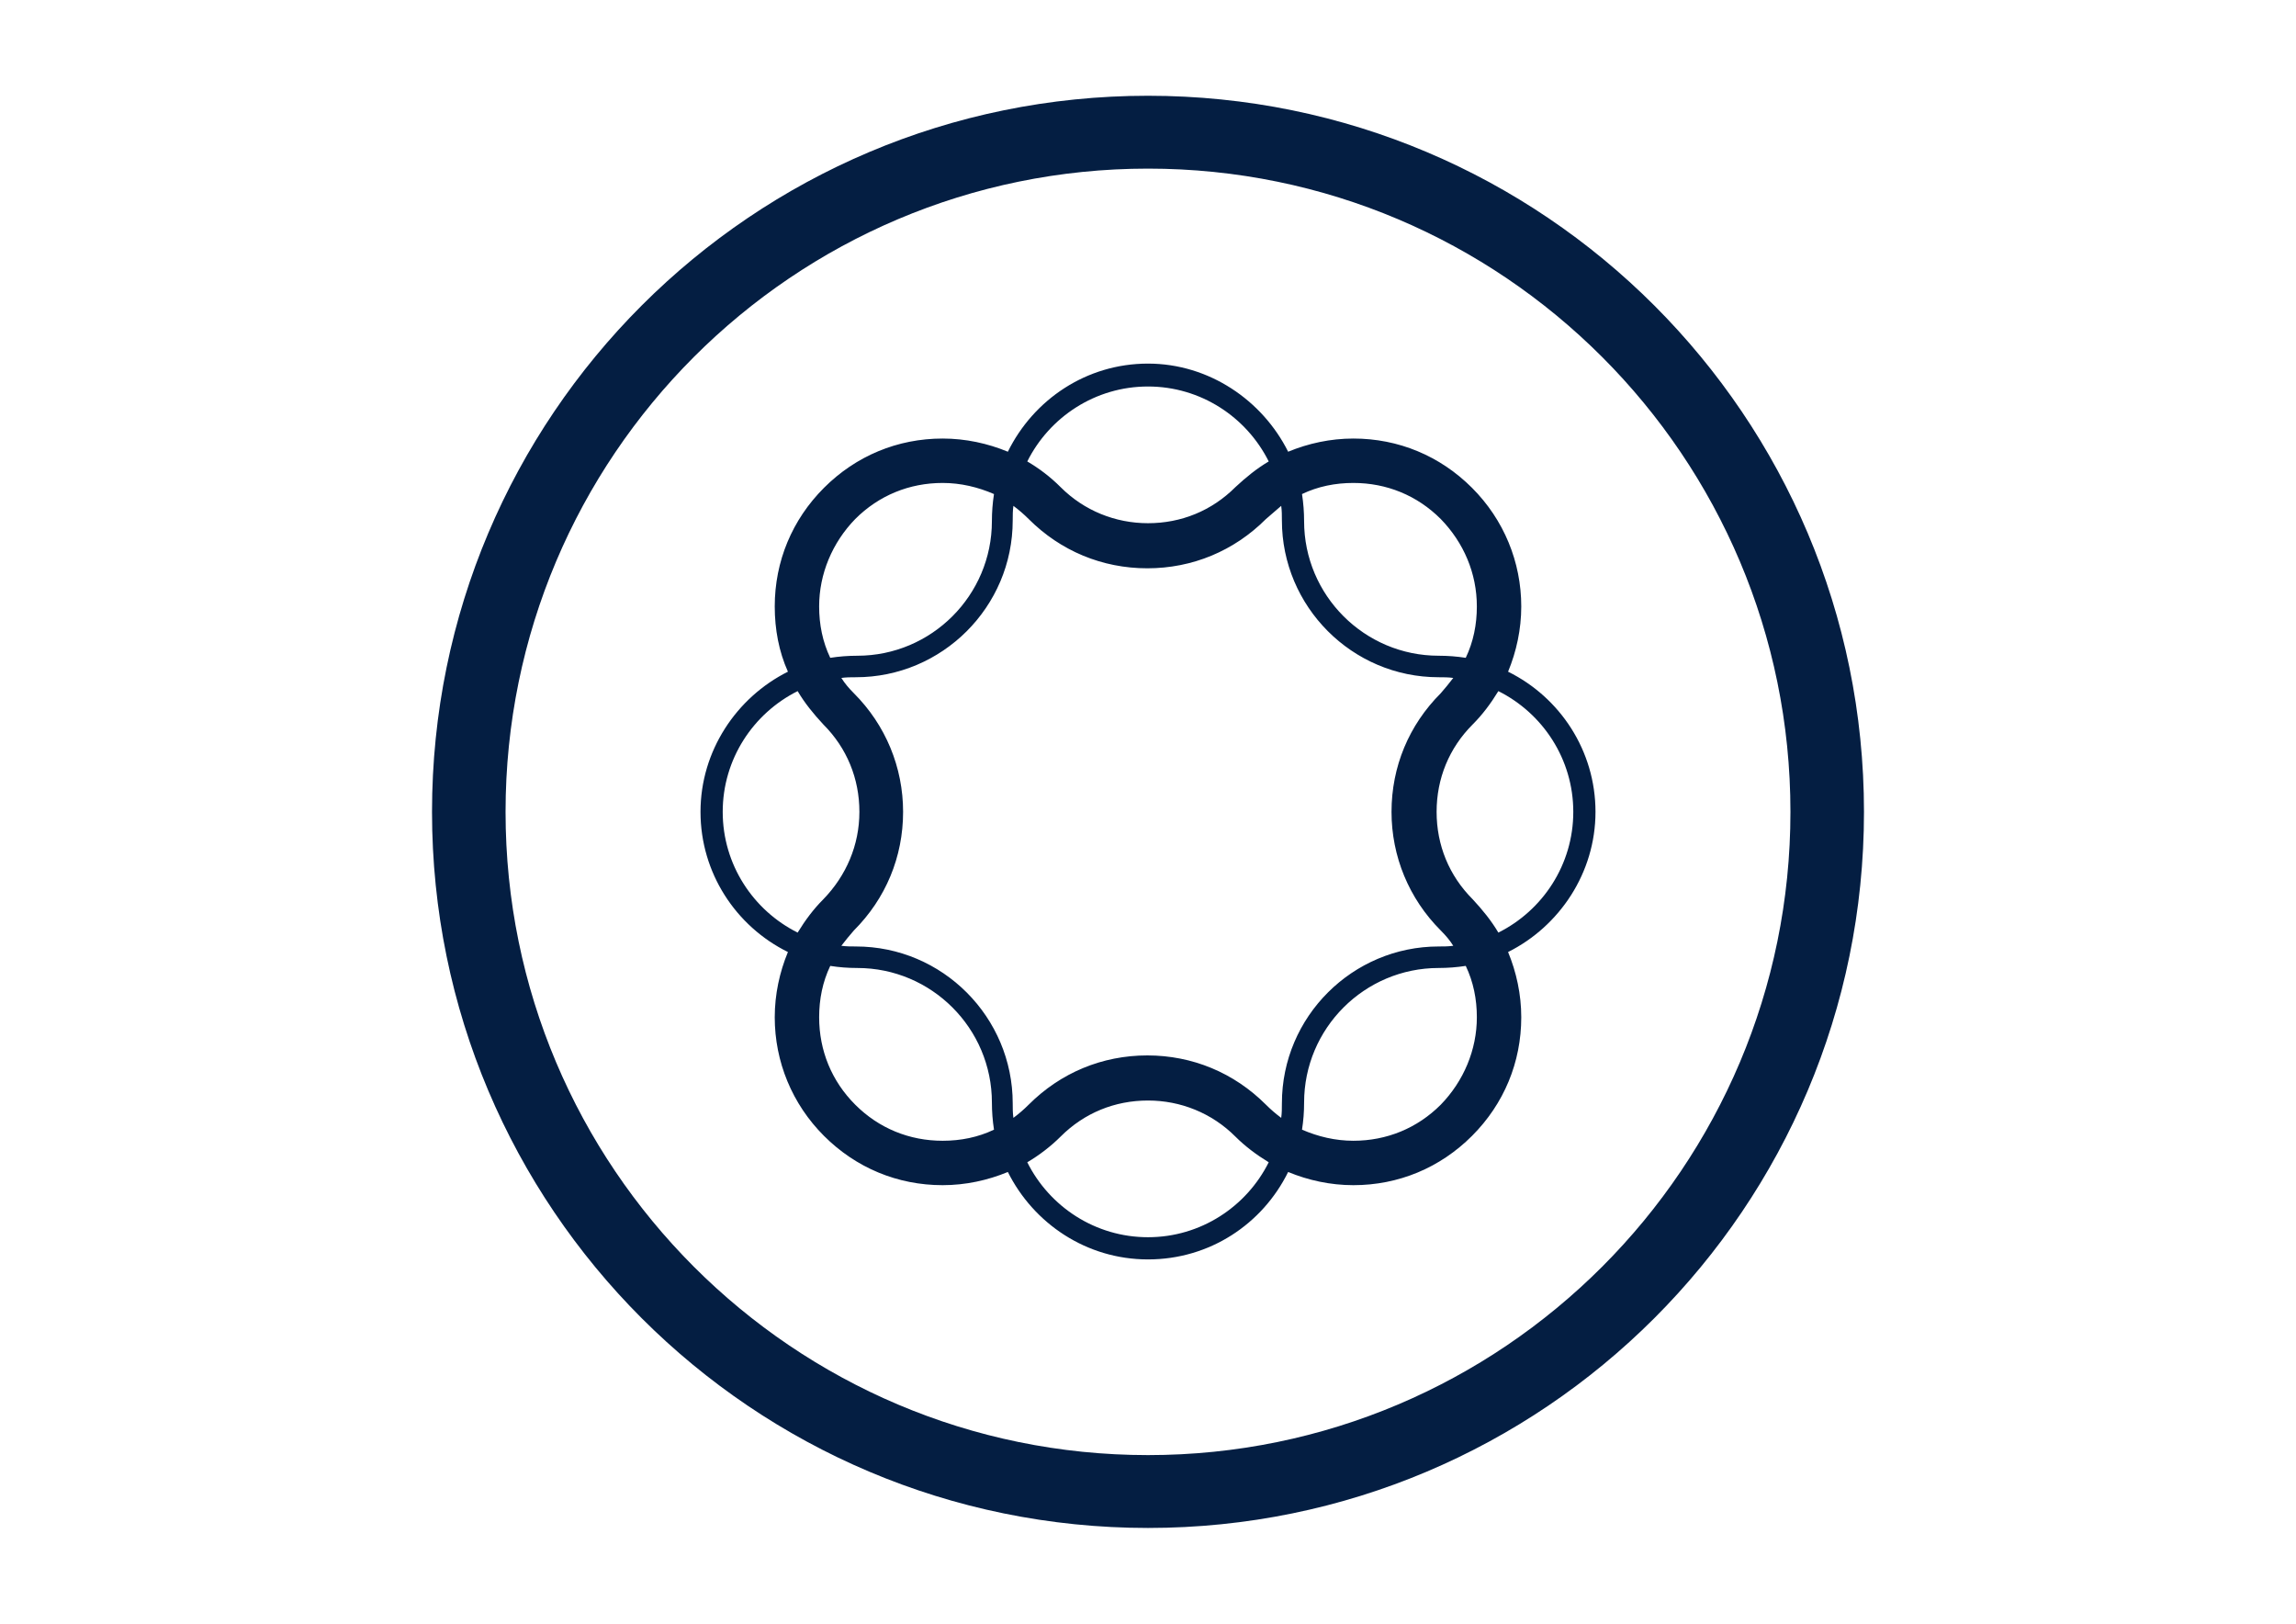 <?xml version="1.0" encoding="utf-8"?>
<!-- Generator: Adobe Illustrator 16.0.3, SVG Export Plug-In . SVG Version: 6.00 Build 0)  -->
<!DOCTYPE svg PUBLIC "-//W3C//DTD SVG 1.1//EN" "http://www.w3.org/Graphics/SVG/1.1/DTD/svg11.dtd">
<svg version="1.1" id="ps_x5F_cc_x5F_app_x5F_RGB.svg"
	 xmlns="http://www.w3.org/2000/svg" xmlns:xlink="http://www.w3.org/1999/xlink" x="0px" y="0px" width="841.889px"
	 height="595.281px" viewBox="0 0 841.889 595.281" enable-background="new 0 0 841.889 595.281" xml:space="preserve">
<path fill="#041E42" d="M158.411,297.64c0,145.004,117.529,262.533,262.533,262.533S683.479,442.644,683.479,297.64
	c0-145.004-117.53-262.534-262.534-262.534S158.411,152.636,158.411,297.64z M185.376,297.64
	c0-130.25,105.573-235.823,235.568-235.823S656.513,167.391,656.513,297.64c0,130.25-105.573,235.822-235.568,235.822
	S185.376,427.89,185.376,297.64z"/>
<path fill="#041E42" d="M420.945,141.697c19.334,0,36.124,11.193,44.265,27.474c-4.325,2.544-8.396,5.851-12.211,9.413
	c-8.649,8.649-19.843,13.229-32.054,13.229c-11.956,0-23.404-4.579-32.054-13.229c-3.815-3.816-7.886-6.869-12.211-9.413
	C384.821,152.89,401.611,141.697,420.945,141.697z M469.788,185.453c0.254,1.781,0.254,3.562,0.254,5.342
	c0,31.545,25.694,57.493,57.493,57.493c1.781,0,3.562,0,5.342,0.254c-1.525,2.035-3.053,3.816-4.578,5.597
	c-11.703,11.702-18.063,26.966-18.063,43.501c0,16.281,6.359,31.799,18.063,43.502c1.78,1.779,3.307,3.561,4.578,5.596
	c-1.78,0.254-3.561,0.254-5.342,0.254c-31.545,0-57.493,25.695-57.493,57.494c0,1.779,0,3.561-0.254,5.342
	c-2.035-1.527-3.816-3.053-5.597-4.834c-11.702-11.701-26.966-18.061-43.501-18.061c-16.536,0-31.8,6.359-43.502,18.061
	c-1.78,1.781-3.562,3.307-5.596,4.834c-0.255-1.781-0.255-3.563-0.255-5.342c0-31.545-25.693-57.494-57.493-57.494
	c-1.78,0-3.562,0-5.342-0.254c1.526-2.035,3.053-3.816,4.579-5.596c11.702-11.703,18.062-26.967,18.062-43.502
	c0-16.281-6.359-31.799-18.062-43.501c-1.781-1.781-3.308-3.562-4.579-5.597c1.78-0.254,3.562-0.254,5.342-0.254
	c31.545,0,57.493-25.694,57.493-57.493c0-1.781,0-3.562,0.255-5.342c2.035,1.526,3.815,3.053,5.596,4.833
	c11.702,11.702,26.966,18.062,43.502,18.062c16.535,0,31.799-6.36,43.501-18.062C466.227,188.505,468.007,186.979,469.788,185.453z
	 M549.413,253.375c16.281,8.141,27.475,24.931,27.475,44.265s-11.193,36.123-27.475,44.264c-2.544-4.324-5.852-8.395-9.413-12.211
	c-8.648-8.648-13.229-19.842-13.229-32.053s4.58-23.404,13.229-32.054C543.562,262.025,546.615,257.955,549.413,253.375z
	 M465.209,426.109c-8.141,16.281-24.931,27.475-44.265,27.475s-36.124-11.193-44.265-27.475c4.325-2.545,8.649-5.852,12.211-9.412
	c8.649-8.65,19.843-13.229,32.054-13.229c11.956,0,23.404,4.578,32.054,13.229C456.56,420.257,460.63,423.31,465.209,426.109z
	 M292.476,341.904c-16.281-8.141-27.474-24.93-27.474-44.264s11.192-36.124,27.474-44.265c2.544,4.325,5.852,8.395,9.413,12.211
	c8.649,8.649,13.229,19.843,13.229,32.054s-4.834,23.404-13.229,32.053C298.327,333.255,295.275,337.326,292.476,341.904z
	 M420.945,461.724c22.641,0,41.975-12.975,51.388-32.055c7.377,3.053,15.518,4.834,23.913,4.834
	c16.535,0,31.799-6.359,43.501-18.063c11.702-11.701,18.062-26.965,18.062-43.5c0-8.395-1.78-16.535-4.833-23.914
	c18.825-9.412,32.054-29,32.054-51.387s-12.975-41.975-32.054-51.388c3.053-7.377,4.833-15.518,4.833-23.913
	c0-16.281-6.359-31.799-18.062-43.501s-26.966-18.062-43.501-18.062c-8.396,0-16.536,1.781-23.913,4.833
	c-9.413-18.825-29.001-32.308-51.388-32.308c-22.641,0-41.975,13.228-51.387,32.308c-7.378-3.053-15.519-4.833-23.913-4.833
	c-16.536,0-31.8,6.36-43.502,18.062s-18.062,26.966-18.062,43.501c0,8.395,1.526,16.535,4.833,23.913
	c-18.824,9.413-32.053,29.001-32.053,51.388s12.974,41.975,32.053,51.387c-3.053,7.379-4.833,15.52-4.833,23.914
	c0,16.281,6.359,31.799,18.062,43.5c11.702,11.703,26.966,18.063,43.502,18.063c8.395,0,16.535-1.781,23.913-4.834
	C378.97,448.496,398.304,461.724,420.945,461.724z M477.42,414.152c0.509-3.307,0.763-6.359,0.763-9.922
	c0-27.219,22.133-49.352,49.353-49.352c3.307,0,6.614-0.254,9.921-0.764c2.799,5.852,4.07,12.211,4.07,18.826
	c0,11.957-4.833,23.404-13.228,32.053c-8.65,8.65-19.843,13.229-32.054,13.229C489.631,418.222,483.271,416.697,477.42,414.152z
	 M537.456,241.165c-3.307-0.509-6.614-0.763-9.921-0.763c-27.22,0-49.353-22.132-49.353-49.353c0-3.307-0.254-6.614-0.763-9.921
	c5.851-2.798,12.211-4.07,18.825-4.07c12.211,0,23.403,4.579,32.054,13.229c8.395,8.649,13.228,19.843,13.228,32.054
	C541.527,228.954,540.255,235.314,537.456,241.165z M364.47,181.128c-0.509,3.307-0.764,6.614-0.764,9.921
	c0,27.22-22.132,49.353-49.353,49.353c-3.307,0-6.614,0.254-9.921,0.763c-2.799-5.851-4.07-12.211-4.07-18.825
	c0-11.957,4.833-23.404,13.229-32.054c8.649-8.649,19.843-13.229,32.054-13.229C352.259,177.058,358.618,178.584,364.47,181.128z
	 M304.433,354.115c3.307,0.51,6.359,0.764,9.921,0.764c27.221,0,49.353,22.133,49.353,49.352c0,3.309,0.255,6.615,0.764,9.922
	c-5.852,2.799-12.211,4.07-18.825,4.07c-12.211,0-23.404-4.578-32.054-13.229c-8.649-8.648-13.229-19.842-13.229-32.053
	C300.363,366.326,301.634,359.966,304.433,354.115z"/>
</svg>
